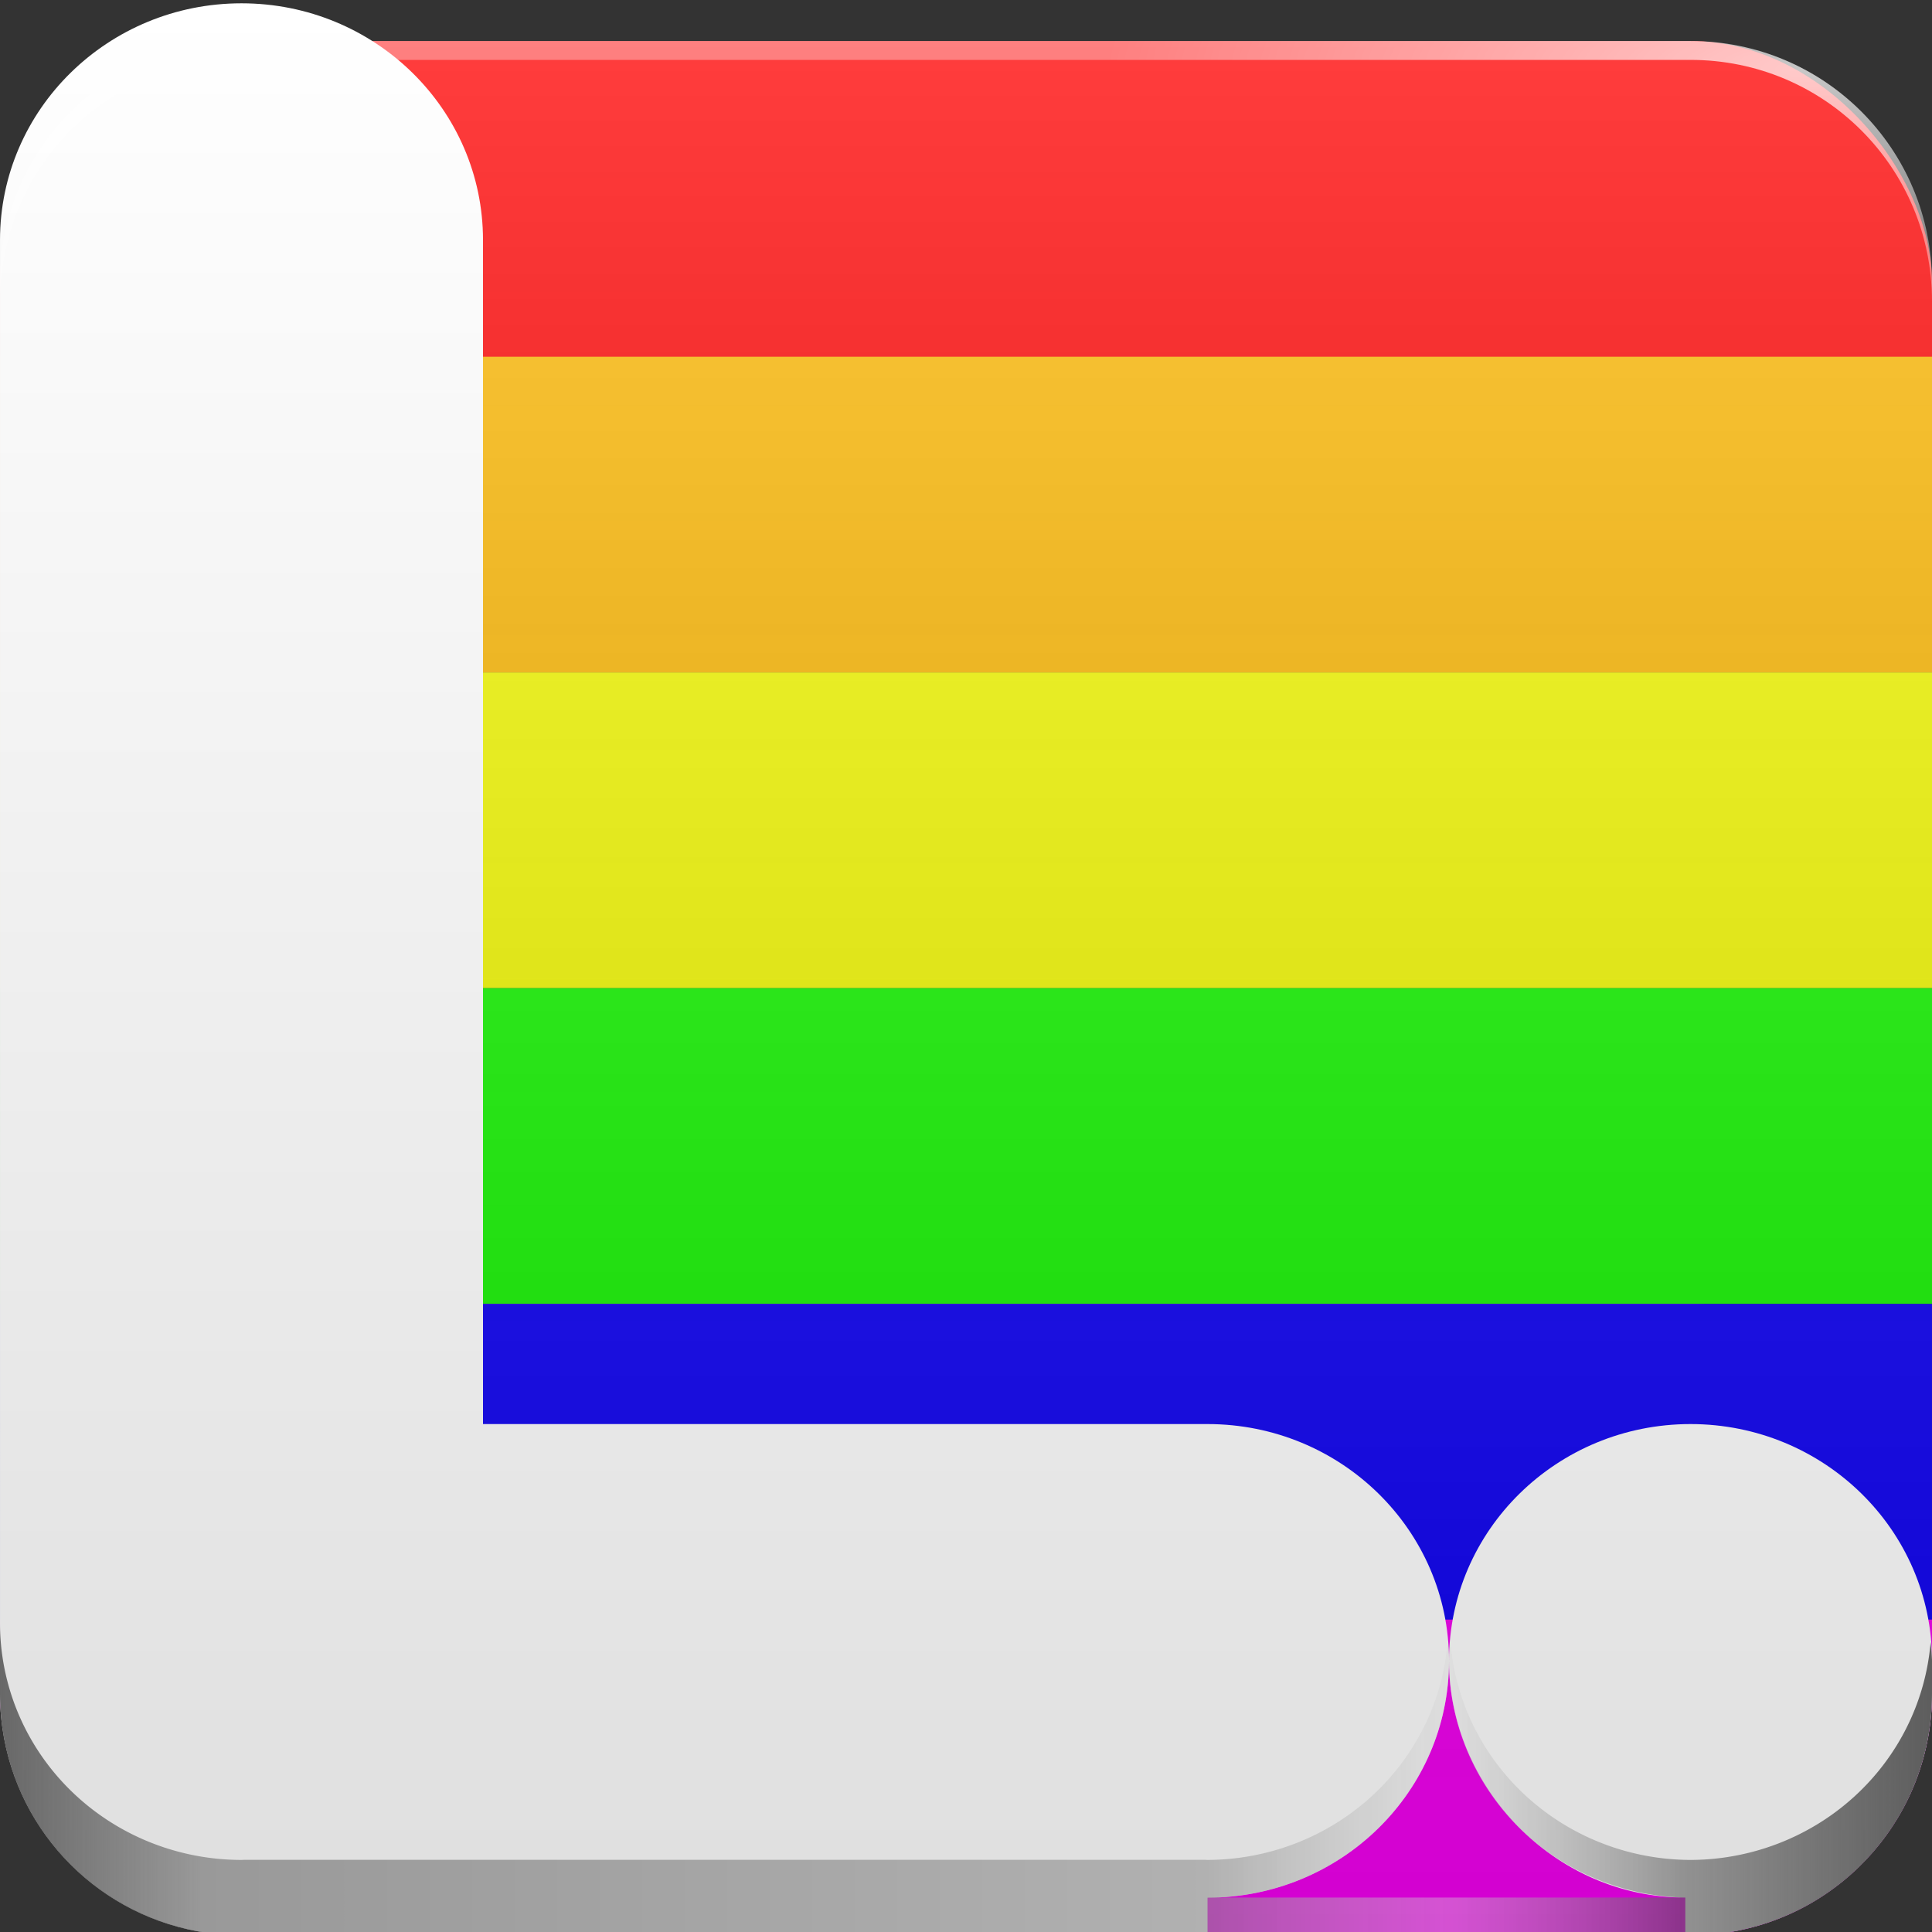 <?xml version="1.0" encoding="UTF-8" standalone="no"?>
<!-- Created with Inkscape (http://www.inkscape.org/) -->

<svg
   width="512"
   height="512"
   viewBox="0 0 135.467 135.467"
   version="1.1"
   id="svg5"
   inkscape:version="1.2 (dc2aedaf03, 2022-05-15)"
   sodipodi:docname="LuraMothNewRainbow.svg"
   inkscape:export-filename="LuraMothNewRainbow.png"
   inkscape:export-xdpi="96"
   inkscape:export-ydpi="96"
   xmlns:inkscape="http://www.inkscape.org/namespaces/inkscape"
   xmlns:sodipodi="http://sodipodi.sourceforge.net/DTD/sodipodi-0.dtd"
   xmlns:xlink="http://www.w3.org/1999/xlink"
   xmlns="http://www.w3.org/2000/svg"
   xmlns:svg="http://www.w3.org/2000/svg">
  <rect x="0" y="0" width="135.467" height="135.467" fill="#333333" stroke="none"/>
  <sodipodi:namedview
     id="namedview7"
     pagecolor="#505050"
     bordercolor="#ffffff"
     borderopacity="1"
     inkscape:showpageshadow="0"
     inkscape:pageopacity="0"
     inkscape:pagecheckerboard="1"
     inkscape:deskcolor="#505050"
     inkscape:document-units="mm"
     showgrid="false"
     inkscape:zoom="0.70710678"
     inkscape:cx="136.47161"
     inkscape:cy="227.68838"
     inkscape:window-width="1920"
     inkscape:window-height="1011"
     inkscape:window-x="0"
     inkscape:window-y="32"
     inkscape:window-maximized="1"
     inkscape:current-layer="layer4"
     showguides="true" />
  <defs
     id="defs2">
    <linearGradient
       inkscape:collect="always"
       id="linearGradient13114">
      <stop
         style="stop-color:#9a9a9a;stop-opacity:1;"
         offset="0"
         id="stop13110" />
      <stop
         style="stop-color:#dbdbdb;stop-opacity:1;"
         offset="1"
         id="stop13112" />
    </linearGradient>
    <linearGradient
       inkscape:collect="always"
       id="linearGradient12721">
      <stop
         style="stop-color:#e8e8e8;stop-opacity:1;"
         offset="0"
         id="stop12717" />
      <stop
         style="stop-color:#ffffff;stop-opacity:1;"
         offset="1"
         id="stop12719" />
    </linearGradient>
    <linearGradient
       inkscape:collect="always"
       id="linearGradient9523">
      <stop
         style="stop-color:#000000;stop-opacity:0.079;"
         offset="0"
         id="stop9519" />
      <stop
         style="stop-color:#ffffff;stop-opacity:0.225;"
         offset="1"
         id="stop9521" />
    </linearGradient>
    <linearGradient
       inkscape:collect="always"
       id="linearGradient9461">
      <stop
         style="stop-color:#000000;stop-opacity:0.54;"
         offset="0"
         id="stop9457" />
      <stop
         style="stop-color:#4e4e4e;stop-opacity:0.326;"
         offset="0.5"
         id="stop9463" />
      <stop
         style="stop-color:#dddddd;stop-opacity:0.446;"
         offset="1"
         id="stop9459" />
    </linearGradient>
    <linearGradient
       inkscape:collect="always"
       id="linearGradient9447">
      <stop
         style="stop-color:#000000;stop-opacity:0.494;"
         offset="0"
         id="stop9443" />
      <stop
         style="stop-color:#5c5c5c;stop-opacity:0.226;"
         offset="1"
         id="stop9449" />
    </linearGradient>
    <linearGradient
       inkscape:collect="always"
       id="linearGradient6906">
      <stop
         style="stop-color:#ffffff;stop-opacity:1;"
         offset="0"
         id="stop6902" />
      <stop
         style="stop-color:#ffffff;stop-opacity:0.446;"
         offset="1"
         id="stop6904" />
    </linearGradient>
    <linearGradient
       inkscape:collect="always"
       id="linearGradient1695">
      <stop
         style="stop-color:#ffffff;stop-opacity:1;"
         offset="0"
         id="stop1691" />
      <stop
         style="stop-color:#e0e0e0;stop-opacity:1;"
         offset="1"
         id="stop1693" />
    </linearGradient>
    <linearGradient
       inkscape:collect="always"
       id="linearGradient15035">
      <stop
         style="stop-color:#ffffff;stop-opacity:0.729;"
         offset="0"
         id="stop15031" />
      <stop
         style="stop-color:#ffffff;stop-opacity:0.345;"
         offset="1"
         id="stop15033" />
    </linearGradient>
    <linearGradient
       inkscape:collect="always"
       id="linearGradient13557">
      <stop
         style="stop-color:#686868;stop-opacity:1;"
         offset="0"
         id="stop13553" />
      <stop
         style="stop-color:#656565;stop-opacity:0.576;"
         offset="0.105"
         id="stop13561" />
      <stop
         style="stop-color:#8e8e8e;stop-opacity:0.576;"
         offset="0.625"
         id="stop13565" />
      <stop
         style="stop-color:#d6d6d6;stop-opacity:0.379;"
         offset="0.75"
         id="stop13567" />
      <stop
         style="stop-color:#595959;stop-opacity:0.576;"
         offset="0.87"
         id="stop13563" />
      <stop
         style="stop-color:#5d5d5d;stop-opacity:1;"
         offset="1"
         id="stop13555" />
    </linearGradient>
    <linearGradient
       inkscape:collect="always"
       id="linearGradient11272">
      <stop
         style="stop-color:#000000;stop-opacity:0.173;"
         offset="0"
         id="stop11268" />
      <stop
         style="stop-color:#ffffff;stop-opacity:0.238;"
         offset="1"
         id="stop11270" />
    </linearGradient>
    <linearGradient
       inkscape:collect="always"
       xlink:href="#linearGradient11272"
       id="linearGradient11274"
       x1="310.188"
       y1="33.867"
       x2="310.188"
       y2="169.333"
       gradientUnits="userSpaceOnUse"
       gradientTransform="matrix(1,0,0,0.98,-377.921,-168.903)" />
    <linearGradient
       inkscape:collect="always"
       xlink:href="#linearGradient13557"
       id="linearGradient13559"
       x1="0"
       y1="115.888"
       x2="135.467"
       y2="115.888"
       gradientUnits="userSpaceOnUse"
       gradientTransform="translate(-4.2637122e-6,0.232)" />
    <radialGradient
       inkscape:collect="always"
       xlink:href="#linearGradient15035"
       id="radialGradient15029"
       cx="129.13"
       cy="-36.164"
       fx="129.13"
       fy="-36.164"
       r="67.733"
       gradientTransform="matrix(-0.725,0,1.6792523e-7,-0.231,220.268,-3.446)"
       gradientUnits="userSpaceOnUse" />
    <linearGradient
       inkscape:collect="always"
       xlink:href="#linearGradient1695"
       id="linearGradient1761"
       x1="16.934"
       y1="0"
       x2="16.934"
       y2="130.182"
       gradientUnits="userSpaceOnUse"
       gradientTransform="translate(-4.2637122e-6,0.232)" />
    <radialGradient
       inkscape:collect="always"
       xlink:href="#linearGradient6906"
       id="radialGradient6908"
       cx="106.052"
       cy="-9.942"
       fx="106.052"
       fy="-9.942"
       r="67.733"
       gradientTransform="matrix(-0.7,0,7.6719088e-7,-0.497,367.366,6.932)"
       gradientUnits="userSpaceOnUse" />
    <linearGradient
       inkscape:collect="always"
       xlink:href="#linearGradient9447"
       id="linearGradient9453"
       x1="96.217"
       y1="94.168"
       x2="126.583"
       y2="94.125"
       gradientUnits="userSpaceOnUse"
       gradientTransform="translate(187.061,-2.422)" />
    <linearGradient
       inkscape:collect="always"
       xlink:href="#linearGradient9461"
       id="linearGradient9455"
       x1="3.534587e-06"
       y1="67.733"
       x2="135.467"
       y2="67.737"
       gradientUnits="userSpaceOnUse"
       gradientTransform="translate(187.061,-2.422)" />
    <linearGradient
       inkscape:collect="always"
       xlink:href="#linearGradient9523"
       id="linearGradient9525"
       x1="67.743"
       y1="135.467"
       x2="67.733"
       y2="8.0785201e-09"
       gradientUnits="userSpaceOnUse"
       gradientTransform="matrix(1,0,0,0.98,187.061,0.224)" />
    <linearGradient
       inkscape:collect="always"
       xlink:href="#linearGradient12721"
       id="linearGradient12723"
       x1="67.733"
       y1="135.467"
       x2="67.733"
       y2="5.408"
       gradientUnits="userSpaceOnUse"
       gradientTransform="translate(187.061,-2.422)" />
    <linearGradient
       inkscape:collect="always"
       xlink:href="#linearGradient13114"
       id="linearGradient12727"
       gradientUnits="userSpaceOnUse"
       x1="30.472"
       y1="66.41"
       x2="61.312"
       y2="66.41"
       gradientTransform="translate(187.061,0.224)" />
  </defs>
  <g
     inkscape:label="bg1"
     inkscape:groupmode="layer"
     id="layer1"
     style="display:inline">
    <rect
       style="fill:#ff0000;fill-opacity:1;stroke-width:4.18;stroke-linecap:round;stroke-linejoin:bevel"
       id="rect3133"
       width="135.467"
       height="44.274"
       x="-9.7910561e-06"
       y="2.877"
       ry="16.933"
       inkscape:label="red"
       rx="16.933" />
    <rect
       style="fill:#ff00fd;fill-opacity:1;stroke-width:4.18;stroke-linecap:round;stroke-linejoin:bevel"
       id="rect4575"
       width="135.467"
       height="44.274"
       x="-9.7910561e-06"
       y="91.425"
       ry="16.933"
       inkscape:label="red"
       rx="16.933" />
  </g>
  <g
     inkscape:groupmode="layer"
     id="layer2"
     inkscape:label="bg2"
     style="display:inline"
     transform="translate(1.335144e-5)">
    <rect
       style="fill:#ffb900;fill-opacity:1;stroke-width:2.956;stroke-linecap:round;stroke-linejoin:bevel"
       id="rect3135"
       width="135.467"
       height="22.137"
       x="-9.7910561e-06"
       y="25.014"
       ry="0"
       inkscape:label="orng" />
    <rect
       style="fill:#f9ff00;fill-opacity:1;stroke-width:2.956;stroke-linecap:round;stroke-linejoin:bevel"
       id="rect3137"
       width="135.467"
       height="22.137"
       x="-9.7910561e-06"
       y="47.151"
       ry="0"
       inkscape:label="yell" />
    <rect
       style="fill:#15ff00;fill-opacity:1;stroke-width:2.956;stroke-linecap:round;stroke-linejoin:bevel"
       id="rect3139"
       width="135.467"
       height="22.137"
       x="-9.7910561e-06"
       y="69.288"
       ry="0"
       inkscape:label="green" />
    <rect
       style="fill:#0d00ff;fill-opacity:1;stroke-width:2.956;stroke-linecap:round;stroke-linejoin:bevel"
       id="rect3141"
       width="135.467"
       height="22.137"
       x="-9.7910561e-06"
       y="91.425"
       ry="0"
       inkscape:label="blue" />
    <rect
       style="display:inline;opacity:1;mix-blend-mode:normal;fill:url(#linearGradient11274);fill-opacity:1;stroke-width:1.362;stroke-linecap:round;stroke-linejoin:bevel"
       id="rect11206"
       width="135.467"
       height="132.821"
       x="-135.467"
       y="-135.698"
       rx="16.933"
       ry="16.933"
       inkscape:label="grad"
       transform="scale(-1)" />
    <g
       id="g5365"
       transform="matrix(1,0,0,0.98,6.863,-9.529)">
      <path
         id="rect4639"
         style="fill:#ff0000;fill-opacity:1;stroke-width:1.117;stroke-linecap:round;stroke-linejoin:bevel"
         d="M 247.931,9.947 A 67.733,67.733 0 0 0 197.491,32.525 H 298.409 A 67.733,67.733 0 0 0 247.931,9.947 Z" />
      <path
         id="rect4848"
         style="fill:#ffb900;fill-opacity:1;stroke-width:1.117;stroke-linecap:round;stroke-linejoin:bevel"
         d="M 197.491,32.525 A 67.733,67.733 0 0 0 184.121,55.102 H 311.786 A 67.733,67.733 0 0 0 298.409,32.525 Z" />
      <path
         id="rect4988"
         style="fill:#f9ff00;fill-opacity:1;stroke-width:1.117;stroke-linecap:round;stroke-linejoin:bevel"
         d="m 184.121,55.102 a 67.733,67.733 0 0 0 -3.923,22.578 h 135.467 a 67.733,67.733 0 0 0 -3.878,-22.578 z" />
      <path
         id="rect5059"
         style="fill:#15ff00;fill-opacity:1;stroke-width:1.117;stroke-linecap:round;stroke-linejoin:bevel"
         d="m 180.197,77.68 a 67.733,67.733 0 0 0 3.923,22.578 h 127.62 a 67.733,67.733 0 0 0 3.924,-22.578 z" />
      <path
         id="rect5130"
         style="fill:#0d00ff;fill-opacity:1;stroke-width:1.117;stroke-linecap:round;stroke-linejoin:bevel"
         d="m 184.121,100.258 a 67.733,67.733 0 0 0 13.37,22.577 h 100.879 a 67.733,67.733 0 0 0 13.37,-22.577 z" />
      <path
         id="rect5201"
         style="fill:#ff00fd;fill-opacity:1;stroke-width:1.117;stroke-linecap:round;stroke-linejoin:bevel"
         d="m 197.491,122.835 a 67.733,67.733 0 0 0 50.44,22.578 67.733,67.733 0 0 0 50.439,-22.578 z" />
    </g>
    <ellipse
       style="fill:url(#linearGradient9525);fill-opacity:1;stroke:none;stroke-width:30.128;stroke-linecap:round;stroke-linejoin:bevel;stroke-dasharray:none;stroke-opacity:1"
       id="path9517"
       cx="254.794"
       cy="66.634"
       rx="67.733"
       ry="66.41" />
  </g>
  <g
     inkscape:groupmode="layer"
     id="layer3"
     inkscape:label="L"
     style="display:inline;opacity:1">
    <path
       id="path6831"
       style="display:inline;fill:url(#linearGradient12723);fill-opacity:1;stroke:none;stroke-width:30.427;stroke-linecap:round;stroke-linejoin:bevel;stroke-dasharray:none;stroke-opacity:1"
       d="m 232.153,2.434 c -1.996,0.078 -3.957,0.541 -5.771,1.362 -25.429,11.512 -40.202,36.851 -39.238,62.845 -0.03,-0.66 -0.053,-1.324 -0.059,-1.998 -0.009,0.223 -0.018,0.445 -0.025,0.668 -0.404,37.487 29.952,67.806 67.733,67.733 8.967,-0.001 17.844,-1.783 26.116,-5.242 v -2.535 c 7.752,-3.175 11.41,-11.905 8.17,-19.501 -0.483,-1.091 -1.097,-2.122 -1.829,-3.071 0.82,0.88 1.745,1.66 2.755,2.324 6.986,4.574 16.433,2.734 21.102,-4.11 4.669,-6.844 2.791,-16.101 -4.195,-20.675 -6.986,-4.574 -16.434,-2.733 -21.102,4.111 -3.539,5.195 -3.397,12 0.356,17.049 -4.329,-4.575 -11.108,-6.026 -16.989,-3.634 -18.919,7.746 -40.278,-0.62 -48.533,-19.009 -8.255,-18.389 -0.113,-39.468 18.5,-47.895 7.627,-3.453 10.953,-12.309 7.43,-19.782 -2.28,-4.834 -7.019,-8.109 -12.432,-8.592 -0.661,-0.059 -1.326,-0.075 -1.989,-0.049 z"
       sodipodi:nodetypes="ccccccccccccccccscccc" />
    <path
       id="circle3781"
       style="display:inline;mix-blend-mode:normal;fill:url(#linearGradient1761);fill-opacity:1;stroke-width:1.022;stroke-linecap:round;stroke-linejoin:bevel"
       inkscape:label="L"
       d="M 16.934,0.232 C 7.582,0.232 4.1573629e-4,7.665 5.1573629e-4,16.835 v 99.305 c -10e-6,-0.007 -5.200000022e-4,-0.014 -5.200000022e-4,-0.021 v 2.646 C -8.4263712e-5,119.571 0.057,120.376 0.172,121.175 1.241,128.612 7.085,134.456 14.523,135.526 c 5.1e-4,7e-5 10e-4,-7e-5 0.002,0 0.798,0.115 1.603,0.172 2.409,0.173 0.06,-0.002 0.119,-0.004 0.179,-0.007 h 67.376 c 0.06,0.003 0.119,0.005 0.179,0.007 h 0.001 v -2.639 c 9.352,-2.4e-4 16.933,-7.434 16.933,-16.604 10e-5,-9.17 -7.581,-16.604 -16.933,-16.604 H 33.867 V 16.835 C 33.867,7.665 26.286,0.232 16.934,0.232 Z M 101.601,116.456 c 0,8.76 7.309,16.596 16.569,16.596 v 2.625 c 0.121,0.008 0.242,0.015 0.364,0.021 0.806,-9e-5 1.612,-0.058 2.41,-0.173 8.335,-1.198 14.524,-8.34 14.524,-16.761 -0.014,-0.354 -0.04,-0.708 -0.076,-1.06 -0.011,0.116 -0.027,0.23 -0.04,0.345 0.065,-0.529 0.104,-1.061 0.116,-1.593 1e-4,-9.17 -7.581,-16.604 -16.933,-16.604 -9.352,1e-5 -16.933,7.434 -16.933,16.604 z M 0.012,116.619 c -0.008,-77.591 -0.004,-38.796 0,0 z"
       sodipodi:nodetypes="ccccccsccccccccsccccccccccccscccc" />
  </g>
  <g
     inkscape:groupmode="layer"
     id="layer4"
     inkscape:label="shadow"
     style="display:inline">
    <path
       id="path12725"
       style="display:inline;opacity:1;fill:url(#linearGradient12727);fill-opacity:1;stroke:none;stroke-width:30.427;stroke-linecap:round;stroke-linejoin:bevel;stroke-dasharray:none;stroke-opacity:1"
       d="m 247.962,16.796 a 15.214,14.905 0 0 1 -8.818,14.061 c -14.137,6.4 -22.224,20.1 -21.684,34.375 0.487,-13.3 8.423,-25.726 21.684,-31.729 a 15.214,14.905 0 0 0 8.821,-14.061 h 0.011 v -2.646 z m -60.84,48.594 c -0.002,0.103 -0.003,0.206 -0.005,0.309 0.01,0.309 0.013,0.622 0.027,0.929 h 5.2e-4 c -0.015,-0.413 -0.015,-0.825 -0.023,-1.238 z" />
    <path
       id="path6890"
       style="display:inline;opacity:1;fill:url(#linearGradient9455);fill-opacity:1;stroke:none;stroke-width:30.427;stroke-linecap:round;stroke-linejoin:bevel;stroke-dasharray:none;stroke-opacity:1"
       d="m 322.515,64.319 c -0.143,25.993 -15.74,49.514 -39.912,60.191 4.717,-2.667 7.723,-7.697 7.723,-13.24 -0.191,-3.056 -0.858,-4.268 -0.873,-4.535 1.116,5.385 -2.078,14.024 -9.078,16.352 -7,2.328 -16.807,4.755 -25.581,4.768 -34.531,-0.01 -63.06,-24.393 -67.192,-55.957 -0.089,-0.683 -0.168,-1.368 -0.235,-2.053 -0.039,-0.404 -0.072,-0.809 -0.103,-1.214 -0.1,-1.322 -0.159,-2.647 -0.178,-3.973 -1e-4,-0.009 -4.2e-4,-0.018 -5.2e-4,-0.026 -0.009,0.214 -0.018,0.428 -0.025,0.642 0,0.009 5.1e-4,0.019 5.2e-4,0.028 l -5.2e-4,0.01 0.001,0.024 c 0.001,1.371 0.051,2.731 0.14,4.081 0.025,0.397 0.054,0.793 0.087,1.19 0.061,0.729 0.138,1.454 0.224,2.176 2.911,34.205 32.471,60.207 67.282,60.262 37.408,0 67.733,-30.325 67.733,-67.733 -0.002,-0.331 -0.006,-0.661 -0.012,-0.992 z"
       sodipodi:nodetypes="scccscccccccccccccccss" />
    <path
       id="circle3781-3"
       style="display:inline;opacity:1;mix-blend-mode:normal;fill:url(#linearGradient13559);fill-opacity:1;stroke-width:1.022;stroke-linecap:round;stroke-linejoin:bevel"
       inkscape:label="L shadow"
       d="m 4.9573629e-4,113.81 v 2.646 A 16.933,16.603 0 0 0 16.934,133.059 a 16.933,16.603 0 0 0 0.179,-0.007 h 67.376 a 16.933,16.603 0 0 0 0.179,0.007 16.933,16.603 0 0 0 16.933,-16.604 16.933,16.603 0 0 0 -0.097,-1.323 16.933,16.603 0 0 1 -16.837,15.281 16.933,16.603 0 0 1 -0.179,-0.007 H 17.113 a 16.933,16.603 0 0 1 -0.179,0.007 A 16.933,16.603 0 0 1 4.9573629e-4,113.81 Z M 101.601,116.456 a 16.933,16.603 0 0 0 16.933,16.604 16.933,16.603 0 0 0 16.933,-16.604 16.933,16.603 0 0 0 -0.097,-1.323 16.933,16.603 0 0 1 -16.837,15.281 16.933,16.603 0 0 1 -16.837,-15.281 16.933,16.603 0 0 0 -0.096,1.323 z M -4.2637121e-6,116.119 v 2.646 c 0,9.381 7.552,16.933 16.933,16.933 H 118.533 c 9.381,0 16.933,-7.552 16.933,-16.933 v -2.646 c 0,9.381 -7.552,16.933 -16.933,16.933 H 16.933 c -9.381,0 -16.933,-7.552 -16.933,-16.933 z" />
    <path
       id="path9369"
       style="display:inline;opacity:1;fill:url(#linearGradient9453);fill-opacity:1;stroke:none;stroke-width:30.129;stroke-linecap:round;stroke-linejoin:bevel;stroke-dasharray:none;stroke-opacity:1"
       d="m 313.651,91.523 a 15.214,13.891 0 0 1 -15.192,13.371 15.214,13.891 0 0 1 -15.188,-13.259 15.214,15.214 0 0 0 -0.026,0.691 15.214,15.214 0 0 0 15.214,15.214 15.214,15.214 0 0 0 15.214,-15.214 15.214,15.214 0 0 0 -0.022,-0.803 z" />
  </g>
  <g
     inkscape:groupmode="layer"
     id="layer6"
     inkscape:label="highlights"
     style="display:inline">
    <path
       id="path6899"
       style="display:inline;opacity:1;fill:url(#radialGradient6908);fill-opacity:1;stroke:none;stroke-width:30.128;stroke-linecap:round;stroke-linejoin:bevel;stroke-dasharray:none;stroke-opacity:1"
       d="M 322.515,67.607 C 323.267,31.784 292.153,1.338 254.881,1.332 217.742,1.343 187.452,31.588 187.085,67.289 c -0.009,-0.218 -0.018,-0.437 -0.025,-0.655 -1e-5,-36.677 30.325,-66.41 67.733,-66.41 37.408,-8.7e-6 67.733,29.733 67.733,66.41 -0.002,0.324 -0.055,2.987 -0.048,2.663 z"
       sodipodi:nodetypes="scccscss" />
    <path
       id="rect15021"
       style="display:inline;opacity:1;fill:url(#radialGradient15029);fill-opacity:1;stroke-width:1.376;stroke-linecap:round;stroke-linejoin:bevel"
       inkscape:label="top"
       d="m 16.933,2.877 c -9.381,0 -16.933,7.552 -16.933,16.933 v 1.323 C -2.4263712e-5,11.753 7.552,4.2 16.933,4.2 H 118.533 c 9.381,0 16.933,7.552 16.933,16.933 v -1.323 c 0,-9.381 -7.552,-16.933 -16.933,-16.933 z" />
  </g>
</svg>
